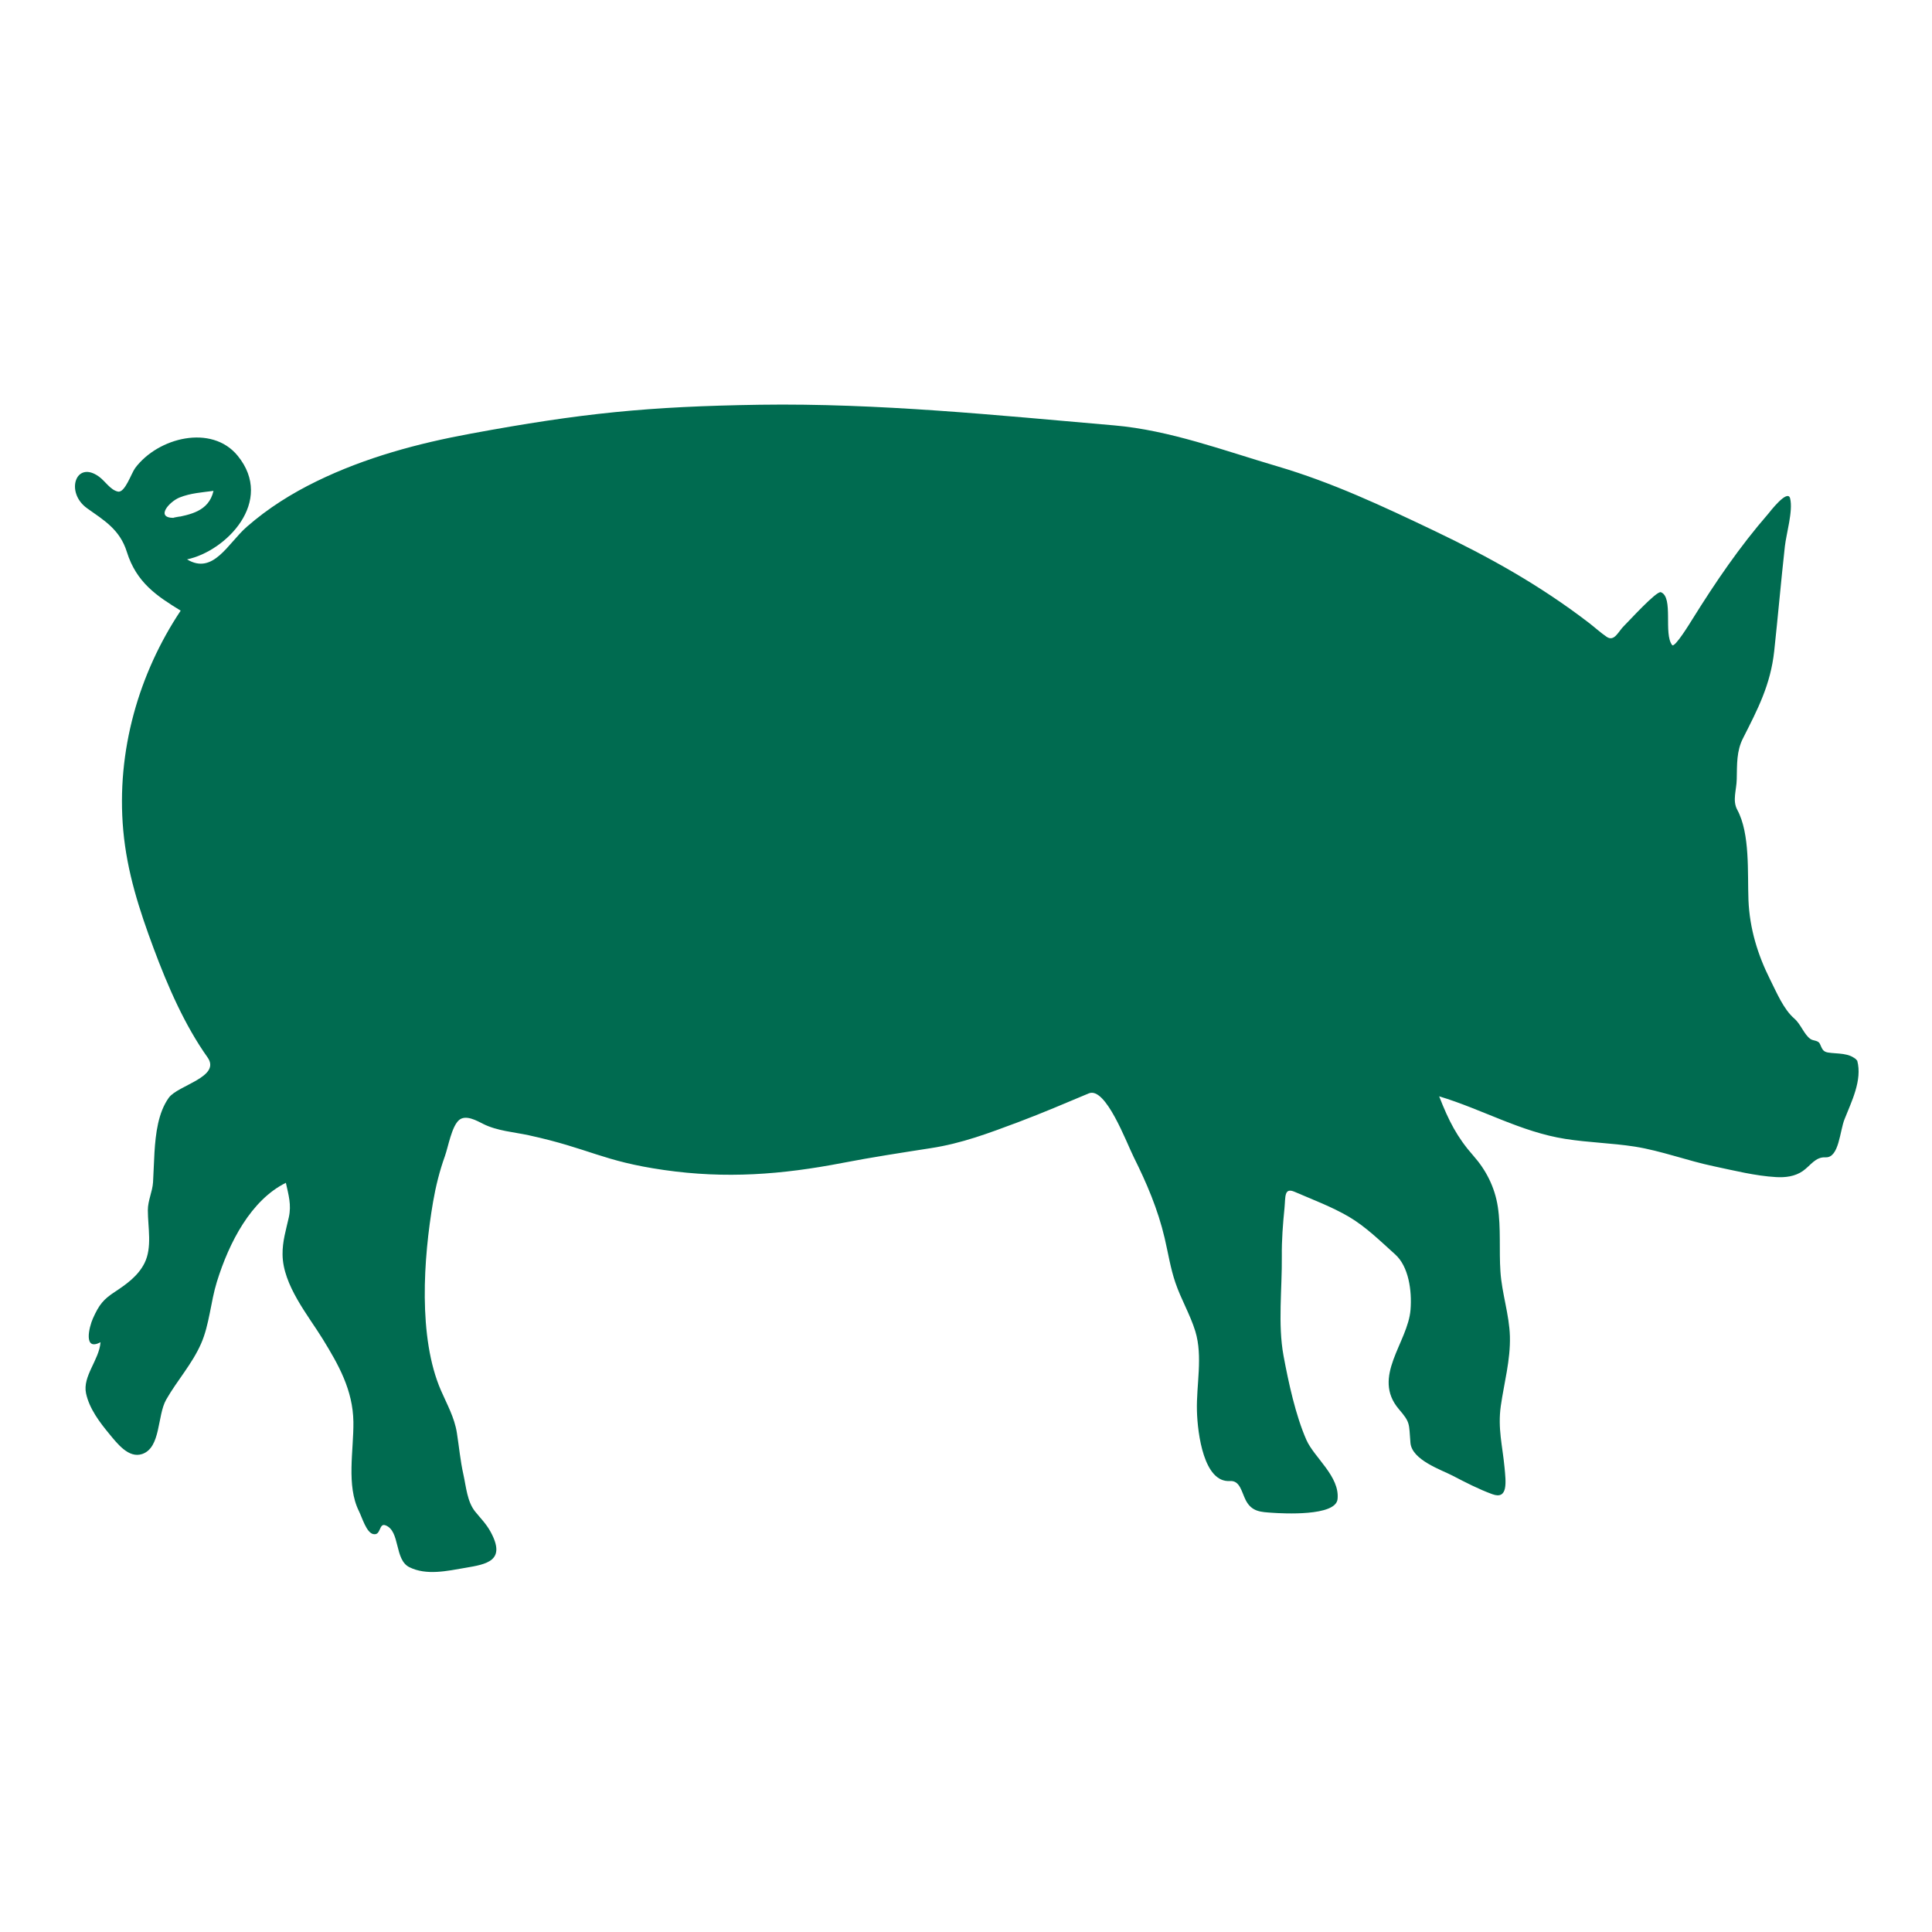 <?xml version="1.0" encoding="utf-8"?>
<!-- Generator: Adobe Illustrator 27.7.0, SVG Export Plug-In . SVG Version: 6.00 Build 0)  -->
<svg version="1.1" id="Layer_1" xmlns="http://www.w3.org/2000/svg" xmlns:xlink="http://www.w3.org/1999/xlink" x="0px" y="0px"
	 viewBox="0 0 216 216" style="enable-background:new 0 0 216 216;" xml:space="preserve">
<style type="text/css">
	.st0{fill-rule:evenodd;clip-rule:evenodd;fill:#006B50;}
</style>
<path class="st0" d="M207.64,118.58c-0.84-0.93-2.22-0.73-3.28-0.91c-0.57-0.1-0.64-0.41-0.89-0.96c-0.19-0.42-0.76-0.33-1.06-0.55
	c-0.72-0.51-1.07-1.65-1.8-2.28c-1.22-1.06-1.97-2.9-2.72-4.39c-1.37-2.73-2.28-5.67-2.41-8.85c-0.12-3.04,0.2-7.42-1.25-10.1
	c-0.57-1.05-0.08-2.21-0.06-3.43c0.04-1.65-0.04-3.13,0.71-4.59c1.63-3.22,3.07-5.95,3.48-9.74c0.42-3.89,0.76-7.8,1.19-11.69
	c0.16-1.44,0.93-3.97,0.59-5.36c-0.27-1.14-2.35,1.6-2.43,1.69c-3.24,3.73-5.87,7.6-8.53,11.86c-0.15,0.24-1.95,3.2-2.23,2.84
	c-0.99-1.24,0.18-5.35-1.26-5.91c-0.48-0.19-3.64,3.3-4.09,3.73c-0.67,0.63-1.09,1.85-1.97,1.26c-0.69-0.47-1.32-1.05-1.98-1.56
	c-5.52-4.24-11.21-7.39-17.3-10.3c-5.81-2.77-11.39-5.39-17.49-7.19c-6.02-1.77-12.07-4.05-18.28-4.59
	c-13.15-1.14-26.41-2.5-39.6-2.31c-12.53,0.19-19.96,0.94-32.34,3.23c-5.87,1.08-11.76,2.65-17.25,5.33
	c-2.75,1.34-5.4,2.99-7.79,5.08c-2.13,1.86-3.75,5.42-6.69,3.65c4.36-0.92,9.83-6.48,5.66-11.59c-2.9-3.55-8.9-2.05-11.46,1.38
	c-0.43,0.58-1.14,2.79-1.92,2.63c-0.84-0.17-1.43-1.17-2.12-1.67c-2.6-1.89-3.81,1.76-1.34,3.53c1.88,1.34,3.67,2.37,4.45,4.88
	c1.08,3.46,3.4,4.96,6.02,6.57c-4.66,6.99-7.22,15.68-6.42,24.57c0.42,4.67,1.8,8.9,3.39,13.17s3.48,8.61,6.03,12.2
	c1.56,2.2-3.32,3.11-4.33,4.52c-1.19,1.66-1.47,4.02-1.6,6.1c-0.07,1.12-0.09,2.24-0.16,3.35c-0.07,1.07-0.58,2.03-0.58,3.12
	c0,1.93,0.51,4.16-0.38,5.93c-0.73,1.45-2.07,2.38-3.29,3.19c-1.3,0.85-1.77,1.42-2.47,2.98c-0.44,0.98-1.09,3.7,0.85,2.66
	c-0.15,1.99-2.03,3.8-1.62,5.72c0.37,1.73,1.55,3.26,2.58,4.51c0.93,1.13,2.2,2.78,3.7,2.27c2.1-0.72,1.66-4.29,2.68-6.08
	c1.22-2.14,2.9-3.98,3.9-6.26c0.93-2.11,1.07-4.65,1.76-6.89c1.38-4.46,3.83-9.16,7.72-11.09c0.3,1.36,0.64,2.46,0.33,3.86
	c-0.31,1.39-0.72,2.68-0.7,4.15c0.03,3.44,2.88,6.83,4.5,9.47c1.73,2.82,3.37,5.67,3.42,9.25c0.04,3.2-0.81,7.1,0.62,9.98
	c0.35,0.7,0.83,2.39,1.59,2.56c0.91,0.21,0.61-1.29,1.4-0.97c1.64,0.65,0.96,3.83,2.64,4.67c1.92,0.96,4.25,0.42,6.24,0.08
	c2.43-0.41,4.61-0.78,2.86-4.01c-0.49-0.91-1.13-1.53-1.75-2.3c-0.88-1.11-0.99-2.72-1.3-4.12c-0.35-1.57-0.48-3.08-0.73-4.66
	c-0.27-1.74-1.12-3.22-1.79-4.77c-2.56-5.92-1.95-14.76-0.87-21.07c0.3-1.74,0.73-3.46,1.32-5.1c0.38-1.07,0.76-3.35,1.6-4.05
	c0.74-0.61,1.96,0.08,2.67,0.44c1.57,0.79,3.42,0.91,5.09,1.27c6.85,1.49,8.23,2.9,15.15,3.89c6.89,0.99,13.14,0.52,19.97-0.8
	c3.26-0.63,6.54-1.13,9.81-1.64c3.53-0.54,6.51-1.68,9.88-2.94c2.63-0.99,5.22-2.1,7.82-3.19c1.89-0.79,4.21,5.51,5.02,7.12
	c1.44,2.89,2.7,5.82,3.46,9.06c0.39,1.67,0.65,3.37,1.2,4.98c0.63,1.86,1.65,3.56,2.23,5.44c0.86,2.85,0.1,5.97,0.18,8.9
	c0.07,2.58,0.78,8.03,3.68,7.84c1.13-0.08,1.3,1.2,1.77,2.13c0.68,1.34,1.74,1.33,2.96,1.42c1.16,0.08,7.1,0.42,7.31-1.52
	c0.27-2.54-2.6-4.64-3.48-6.62c-1.21-2.75-2-6.41-2.56-9.42c-0.65-3.53-0.15-7.51-0.19-11.12c-0.02-1.79,0.12-3.62,0.3-5.4
	c0.12-1.24-0.06-2.32,1.14-1.8c2.03,0.88,4.11,1.65,6.05,2.78c1.89,1.11,3.52,2.72,5.19,4.22c1.49,1.34,1.88,4.02,1.71,6.17
	c-0.29,3.7-4.39,7.51-1.3,11.13c1.3,1.52,1.11,1.57,1.29,3.76c0.16,1.92,3.46,3.02,4.69,3.66c1.44,0.75,2.95,1.53,4.46,2.08
	c1.79,0.66,1.52-1.37,1.37-2.98c-0.23-2.44-0.77-4.36-0.42-6.87c0.37-2.59,1.09-5.14,1.02-7.79c-0.07-2.45-0.9-4.8-1.06-7.26
	c-0.16-2.4,0.07-4.85-0.29-7.22c-0.34-2.23-1.34-4.14-2.72-5.7c-1.84-2.08-2.78-3.94-3.84-6.66c4.82,1.45,9.13,3.98,14.1,4.76
	c2.58,0.41,5.19,0.46,7.76,0.86c2.98,0.47,5.88,1.58,8.85,2.2c2.27,0.48,4.66,1.08,6.96,1.21c1.02,0.06,2.1-0.06,2.99-0.68
	c0.88-0.62,1.4-1.59,2.54-1.53c1.52,0.08,1.59-2.98,2.13-4.28C206.98,123.2,208.23,120.77,207.64,118.58
	C206.86,117.72,207.66,118.64,207.64,118.58z M19.43,57.9c-2.11,0-0.5-1.82,0.65-2.28c1.22-0.49,2.52-0.57,3.79-0.74
	C23.34,57.2,21.23,57.53,19.43,57.9C19.08,57.9,21.23,57.53,19.43,57.9z"/>
</svg>
